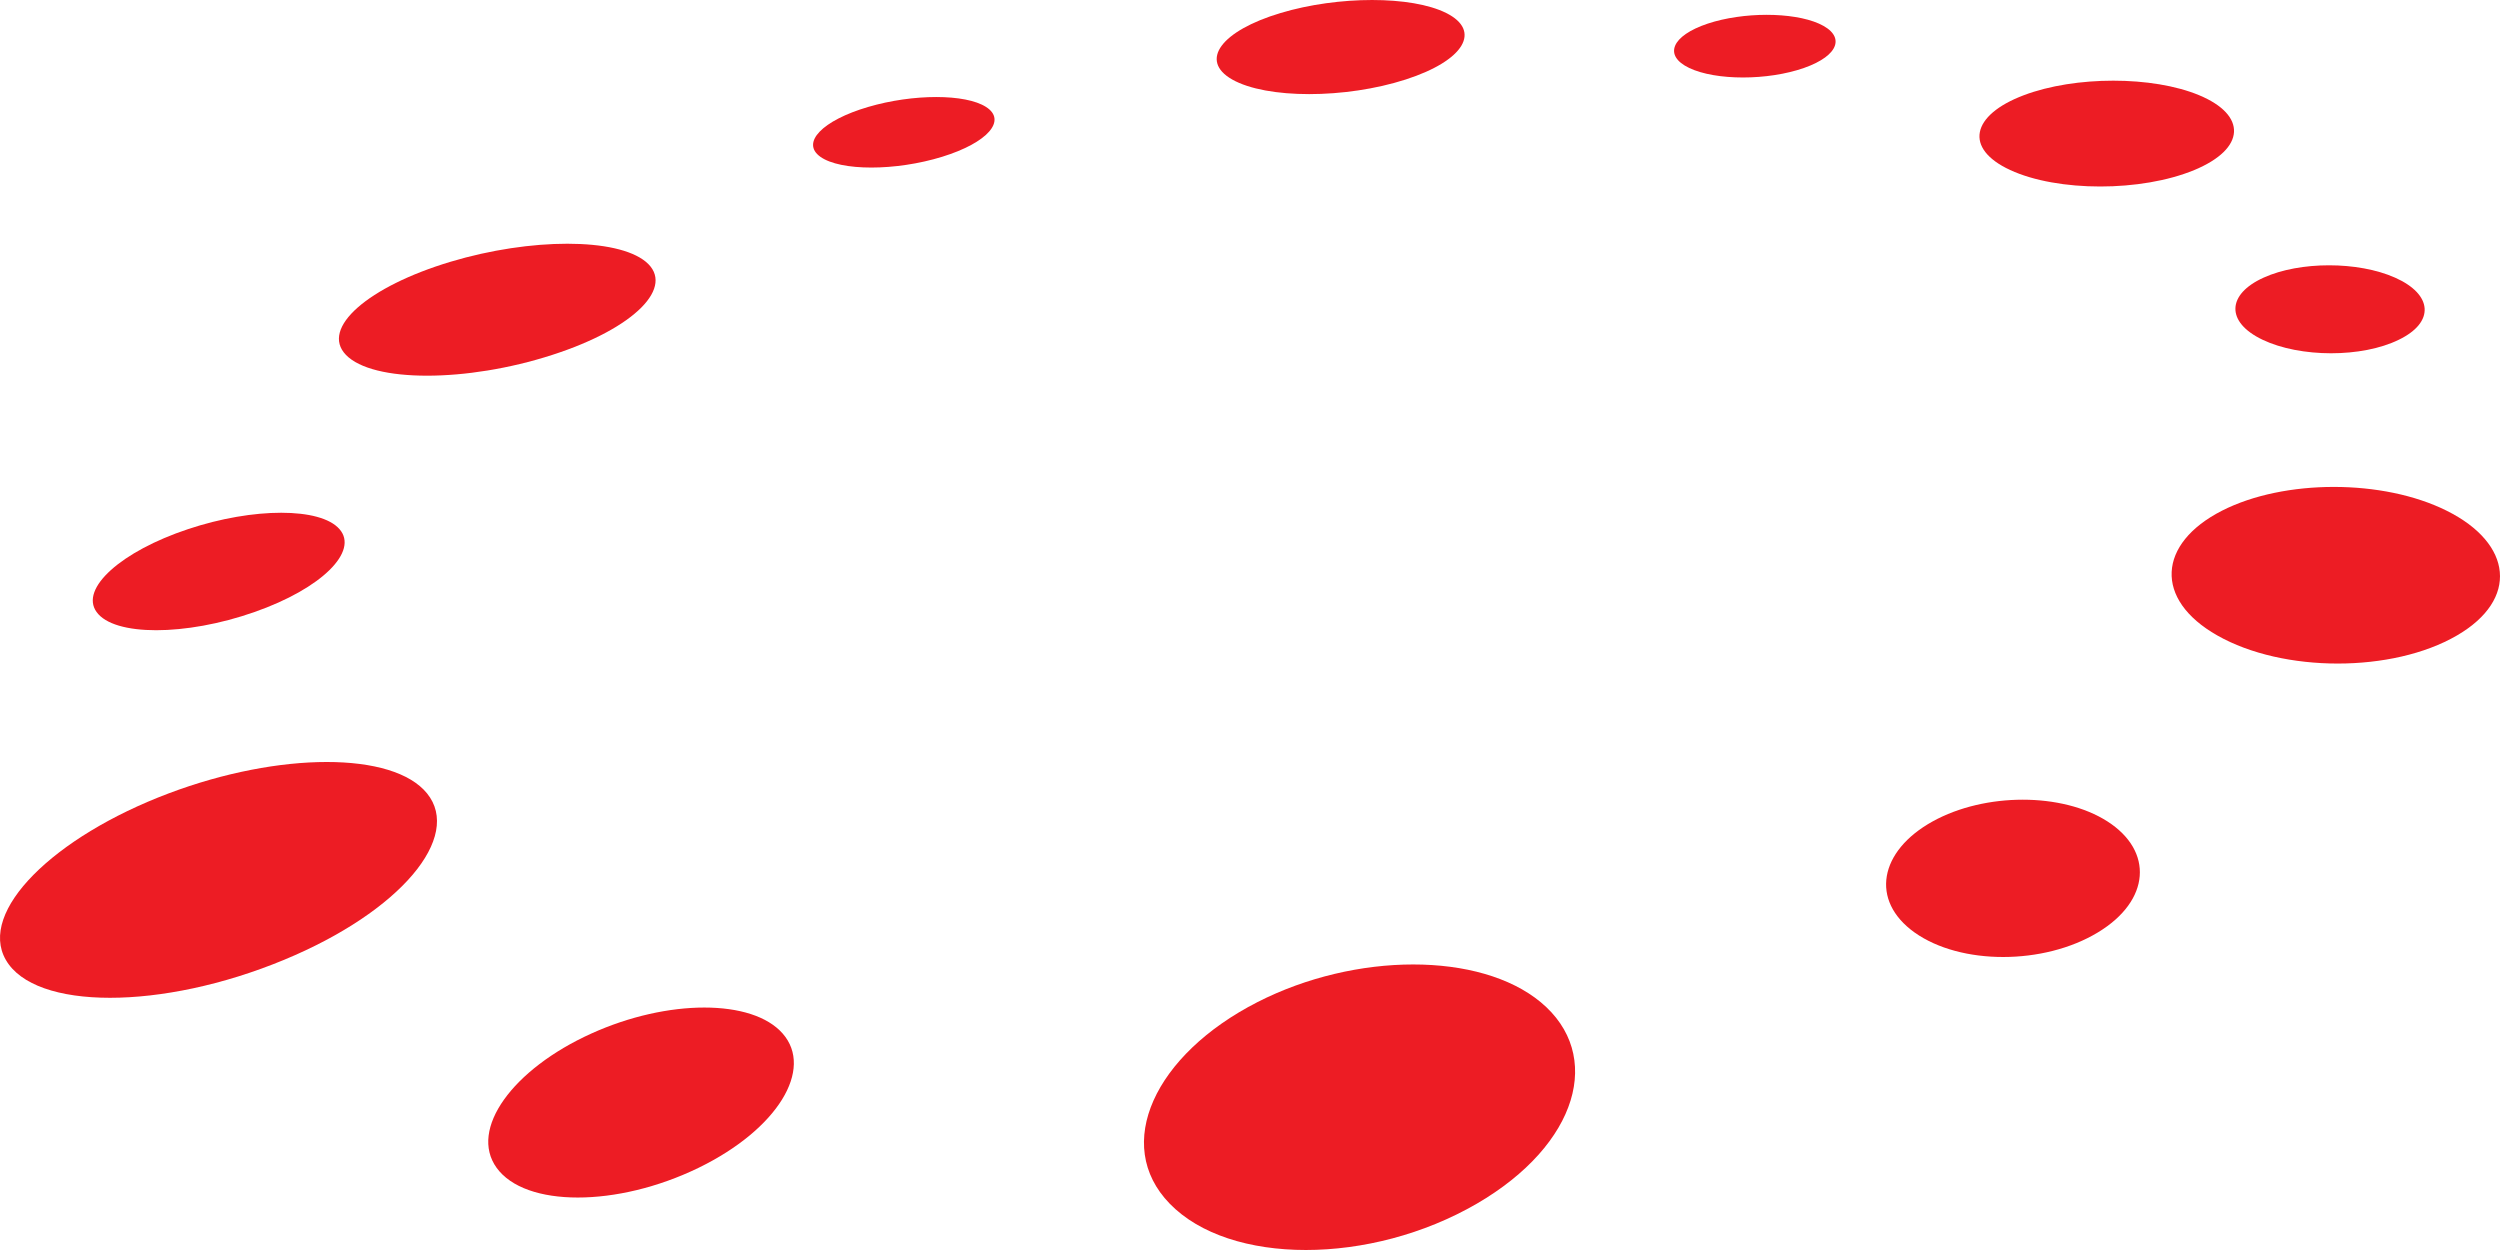 <?xml version="1.0" encoding="utf-8"?>
<!-- Generator: Adobe Illustrator 15.0.0, SVG Export Plug-In . SVG Version: 6.00 Build 0)  -->
<!DOCTYPE svg PUBLIC "-//W3C//DTD SVG 1.1//EN" "http://www.w3.org/Graphics/SVG/1.1/DTD/svg11.dtd">
<svg version="1.1" id="Layer_1" xmlns="http://www.w3.org/2000/svg" xmlns:xlink="http://www.w3.org/1999/xlink" x="0px" y="0px"
	 width="331.2px" height="165.6px" viewBox="0 0 331.2 165.6" enable-background="new 0 0 331.2 165.6" xml:space="preserve">
<g>
	<path fill="#ED1C24" d="M277.934,123.523c-7.172,4.345-18.197,4.345-24.289,0.014c-5.924-4.227-4.695-10.806,2.412-14.727
		c6.932-3.822,17.146-3.821,23.117,0C285.316,112.731,284.9,119.312,277.934,123.523z"/>
	<path fill="#ED1C24" d="M92.551,154.709c-10.798,5.253-22.968,5.253-26.761-0.001c-3.674-5.102,2.117-13.066,12.551-17.785
		c10.136-4.591,21.322-4.591,25.346-0.002C107.833,141.642,103.026,149.605,92.551,154.709z"/>
	<path fill="#ED1C24" d="M195.66,159.457c-14.094,8.191-32.755,8.19-40.7,0c-7.581-7.809-1.997-19.735,11.621-26.694
		c13.037-6.653,29.488-6.653,37.525-0.001C212.496,139.721,209.113,151.633,195.66,159.457z"/>
	<path fill="#ED1C24" d="M291.34,12.614c6.334,2.637,6.197,7.069-0.629,9.908c-7.021,2.914-18.109,2.915-24.408,0
		c-6.129-2.839-5.17-7.271,1.811-9.908C274.912,10.045,285.176,10.045,291.34,12.614z"/>
	<path fill="#ED1C24" d="M324.146,67.665c8.719,4.341,9.57,11.745,1.35,16.522c-8.529,4.96-23.008,4.96-31.742,0
		c-8.436-4.777-7.91-12.181,0.617-16.532C302.617,63.457,315.725,63.457,324.146,67.665z"/>
	<path fill="#ED1C24" d="M317.291,36.78c4.994,2.215,5.301,5.905,0.506,8.228c-4.887,2.401-13.061,2.383-18.055,0
		c-4.891-2.332-4.744-6.021,0.146-8.228C304.684,34.603,312.4,34.603,317.291,36.78z"/>
	<path fill="#ED1C24" d="M115.018,14.167c5.954-1.75,12.878-1.75,15.61,0c2.785,1.777,0.25,4.732-5.811,6.604
		c-6.171,1.903-13.464,1.903-16.135,0C106.062,18.899,108.964,15.944,115.018,14.167z"/>
	<path fill="#ED1C24" d="M226.242,3.129c4.684-1.552,11.227-1.552,14.732,0c3.566,1.59,2.736,4.218-1.984,5.875
		c-4.807,1.682-11.672,1.682-15.203,0C220.32,7.348,221.475,4.719,226.242,3.129z"/>
	<path fill="#ED1C24" d="M169.656,1.722c7.65-2.295,17.352-2.295,21.936,0c4.703,2.348,2.432,6.297-5.367,8.811
		c-8.002,2.579-18.428,2.579-22.981,0C158.812,8.012,161.812,4.069,169.656,1.722z"/>
	<path fill="#ED1C24" d="M0.771,127.162c-3.694-6.413,6.289-16.289,21.57-22.053c14.691-5.541,29.732-5.552,34.234,0
		c4.684,5.765-3.471,15.64-18.95,22.053C21.468,133.864,4.611,133.864,0.771,127.162z"/>
	<path fill="#ED1C24" d="M45.835,47.021c-3.442-3.545,2.944-9.071,13.863-12.346c10.617-3.185,22.013-3.176,25.856,0
		c3.959,3.275-1.405,8.8-12.4,12.346C61.814,50.688,49.385,50.688,45.835,47.021z"/>
	<path fill="#ED1C24" d="M12.798,81.081c-2.263-3.118,3.287-8.053,12.128-10.987c8.652-2.885,17.524-2.886,20.044,0
		c2.591,2.933-2.346,7.869-11.253,10.987C24.581,84.296,15.1,84.296,12.798,81.081z"/>
</g>
</svg>
